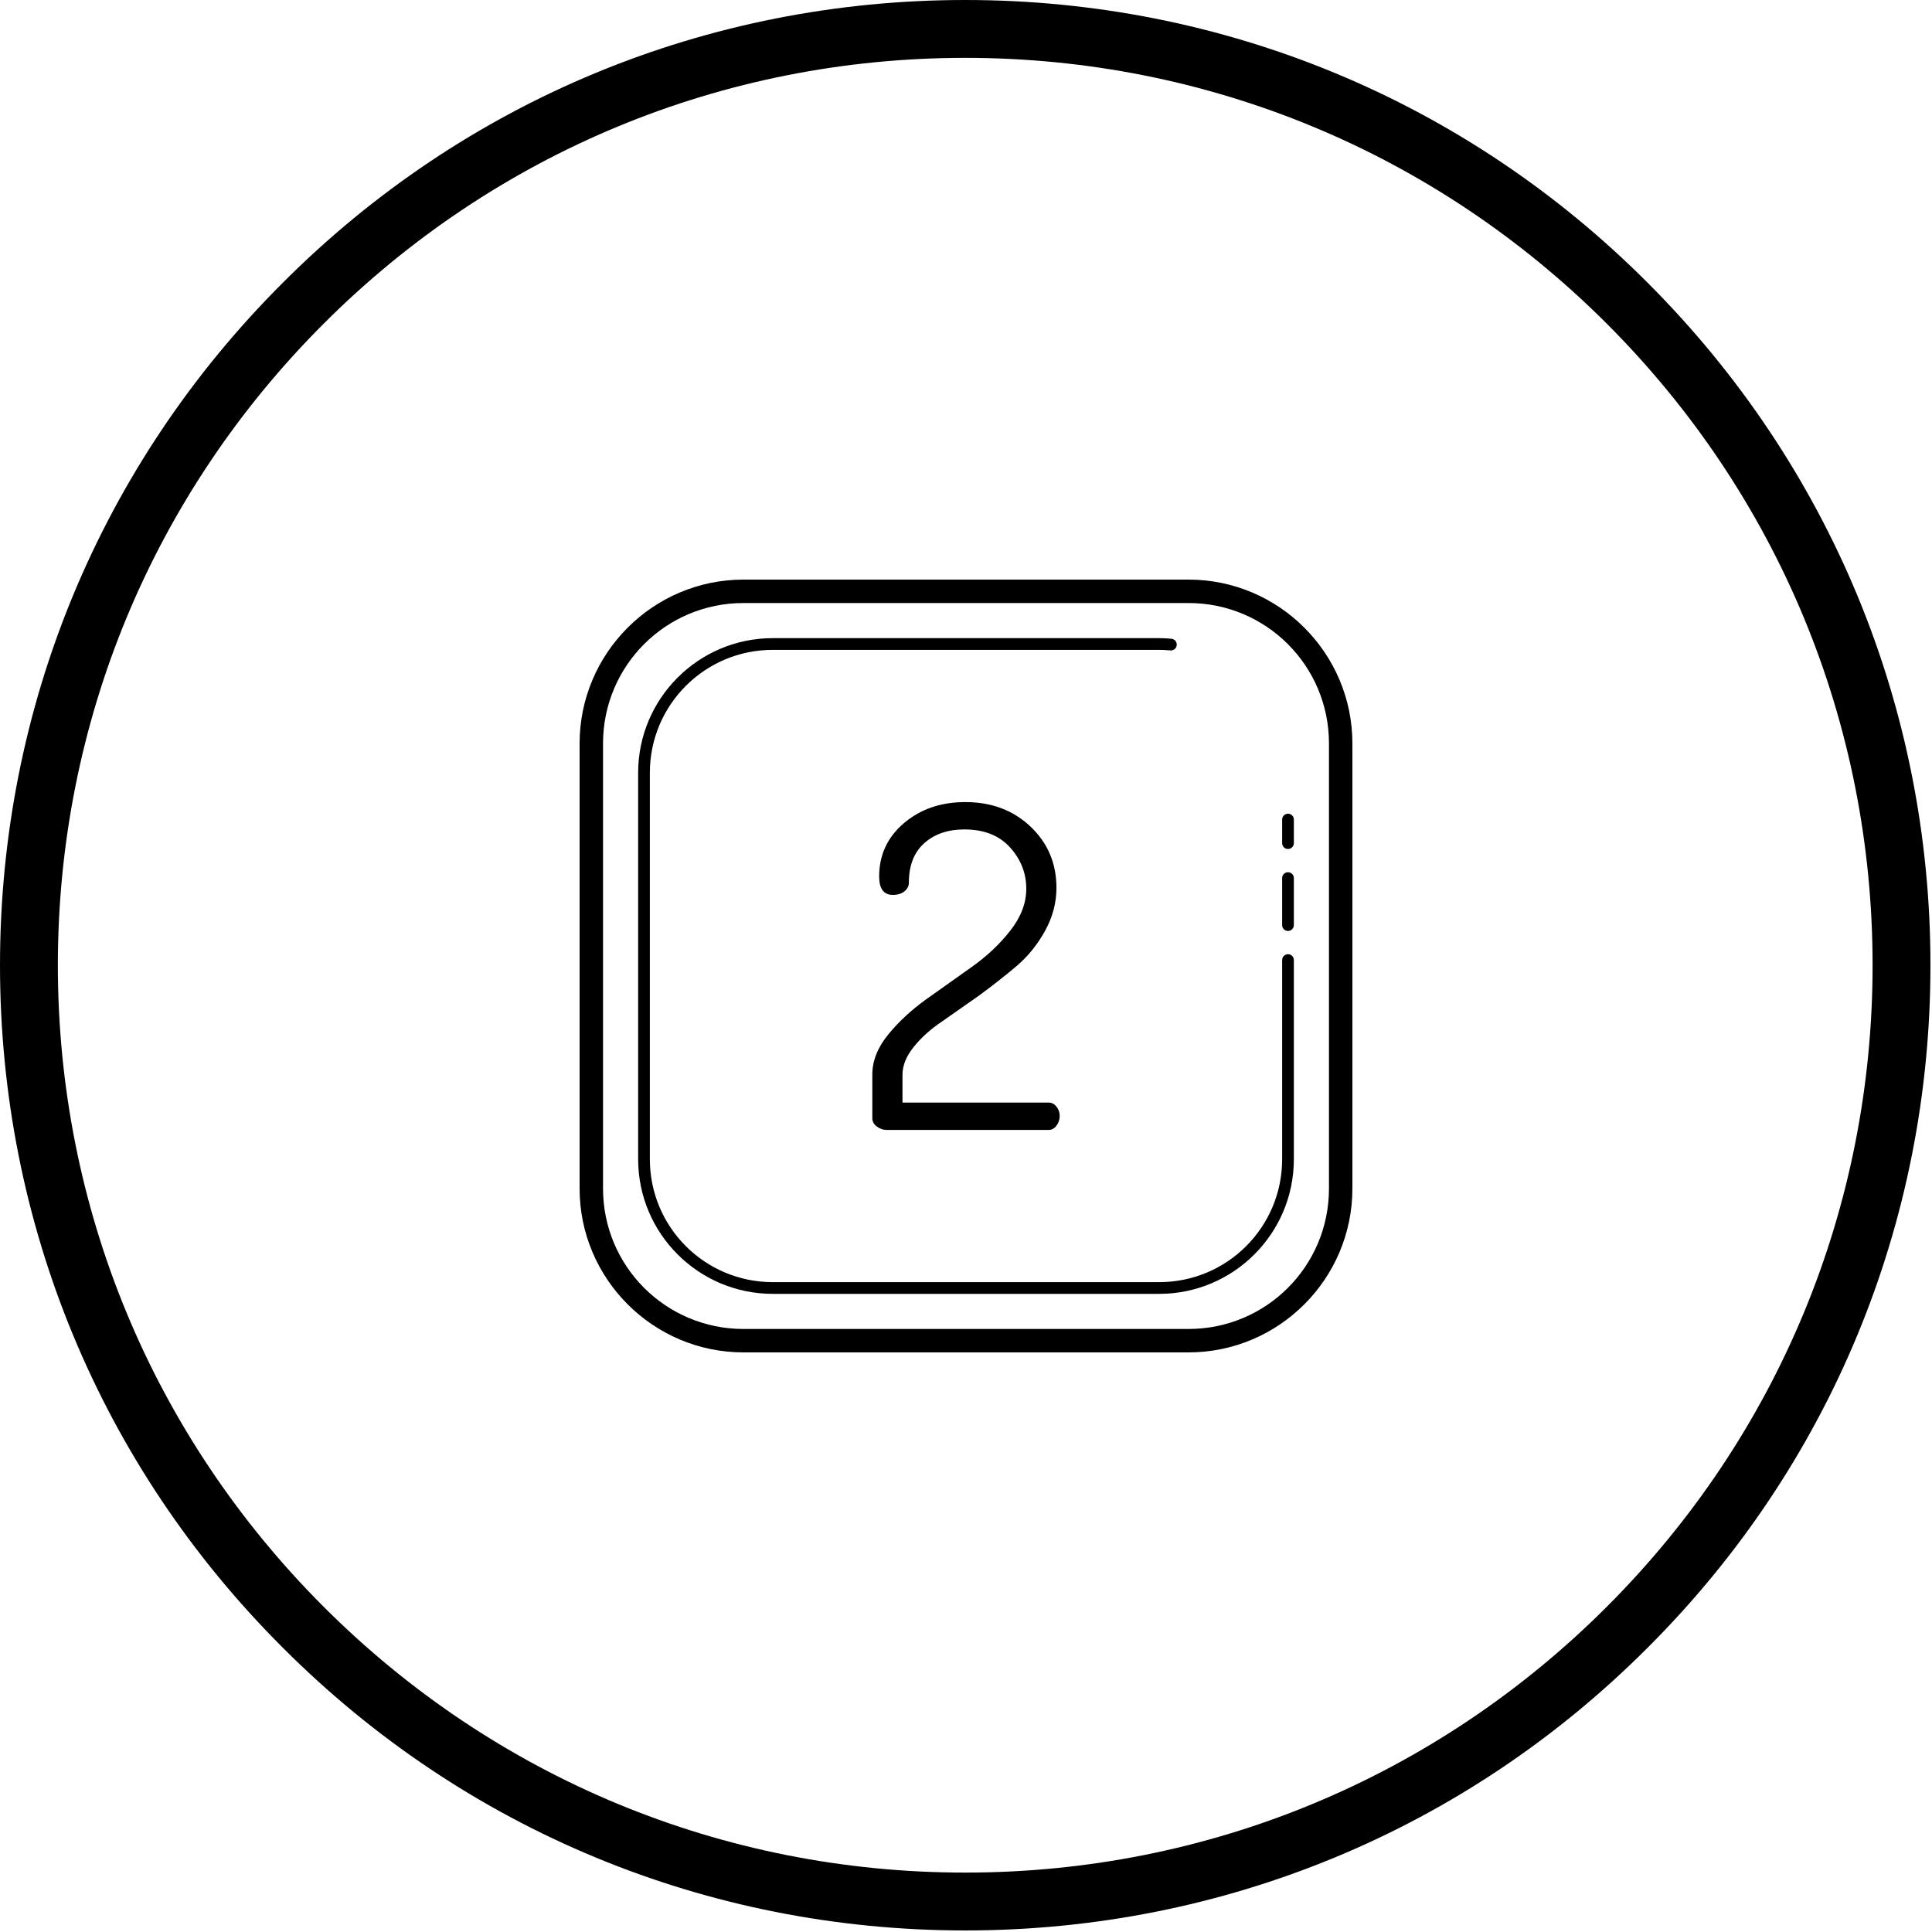<svg xmlns="http://www.w3.org/2000/svg" xmlns:xlink="http://www.w3.org/1999/xlink" width="375" zoomAndPan="magnify" viewBox="0 0 375 375" height="375" preserveAspectRatio="xMidYMid meet" version="1.0"><defs><clipPath id="id1"><path d="M 112.5 112.5 L 262.5 112.5 L 262.5 262.5 L 112.5 262.5 Z M 112.5 112.5 " clip-rule="nonzero"/></clipPath></defs><path fill="rgb(0%, 0%, 0%)" d="M 187.352 374.699 C 137.332 374.699 90.23 355.23 54.887 319.812 C 19.469 284.469 0 237.371 0 187.352 C 0 137.332 19.469 90.23 54.887 54.887 C 90.23 19.469 137.332 0 187.352 0 C 237.371 0 284.469 19.469 319.812 54.887 C 355.23 90.305 374.699 137.332 374.699 187.352 C 374.699 237.371 355.23 284.469 319.812 319.812 C 284.469 355.23 237.371 374.699 187.352 374.699 Z M 187.352 11.23 C 140.324 11.23 96.07 29.578 62.824 62.824 C 29.578 96.07 11.23 140.324 11.23 187.352 C 11.23 234.375 29.578 278.629 62.824 311.875 C 96.07 345.121 140.324 363.469 187.352 363.469 C 234.375 363.469 278.629 345.121 311.875 311.875 C 345.121 278.629 363.469 234.375 363.469 187.352 C 363.469 140.324 345.121 96.07 311.875 62.824 C 278.629 29.578 234.375 11.23 187.352 11.23 Z M 187.352 11.23 " fill-opacity="1" fill-rule="nonzero"/><g clip-path="url(#id1)"><path fill="rgb(0%, 0%, 0%)" d="M 144.316 112.5 C 126.773 112.5 112.5 126.773 112.5 144.316 L 112.5 230.684 C 112.5 248.227 126.773 262.5 144.316 262.5 L 230.684 262.5 C 248.227 262.5 262.5 248.227 262.5 230.684 L 262.5 144.316 C 262.5 126.773 248.227 112.5 230.684 112.5 Z M 144.316 117.047 L 230.684 117.047 C 245.773 117.047 257.953 129.227 257.953 144.316 L 257.953 230.684 C 257.953 245.773 245.773 257.953 230.684 257.953 L 144.316 257.953 C 129.227 257.953 117.047 245.773 117.047 230.684 L 117.047 144.316 C 117.047 129.227 129.227 117.047 144.316 117.047 Z M 150 123.863 C 135.578 123.863 123.863 135.578 123.863 150 L 123.863 225 C 123.863 239.422 135.578 251.137 150 251.137 L 225 251.137 C 239.422 251.137 251.137 239.422 251.137 225 L 251.137 186.363 C 251.137 186.211 251.113 186.066 251.055 185.922 C 250.996 185.781 250.918 185.656 250.809 185.551 C 250.703 185.441 250.578 185.355 250.438 185.297 C 250.297 185.238 250.152 185.211 250 185.211 C 249.848 185.211 249.703 185.238 249.562 185.297 C 249.422 185.355 249.297 185.441 249.191 185.551 C 249.082 185.656 249.004 185.781 248.945 185.922 C 248.887 186.066 248.863 186.211 248.863 186.363 L 248.863 225 C 248.863 238.191 238.191 248.863 225 248.863 L 150 248.863 C 136.809 248.863 126.137 238.191 126.137 225 L 126.137 150 C 126.137 136.809 136.809 126.137 150 126.137 L 225 126.137 C 225.723 126.137 226.441 126.18 227.172 126.246 C 227.32 126.262 227.469 126.246 227.613 126.199 C 227.754 126.156 227.887 126.086 228 125.988 C 228.117 125.891 228.211 125.777 228.281 125.645 C 228.348 125.508 228.391 125.367 228.406 125.219 C 228.418 125.066 228.402 124.922 228.359 124.777 C 228.312 124.633 228.242 124.504 228.145 124.387 C 228.047 124.273 227.934 124.18 227.801 124.109 C 227.668 124.039 227.523 123.996 227.375 123.984 C 226.605 123.914 225.816 123.863 225 123.863 Z M 187.363 155.684 C 182.621 155.684 178.652 157.051 175.449 159.773 C 172.246 162.504 170.645 165.953 170.645 170.129 C 170.645 172.512 171.535 173.699 173.309 173.699 C 174.254 173.699 175.008 173.465 175.566 172.996 C 176.129 172.527 176.41 171.977 176.41 171.332 C 176.41 168.004 177.406 165.441 179.395 163.664 C 181.383 161.883 183.98 160.992 187.184 160.992 C 190.984 160.992 193.938 162.148 196.043 164.477 C 198.148 166.801 199.199 169.48 199.199 172.5 C 199.199 175.293 198.164 178.008 196.086 180.652 C 194.008 183.297 191.484 185.668 188.516 187.758 L 179.793 193.949 C 176.887 196.039 174.41 198.336 172.371 200.836 C 170.34 203.336 169.316 205.922 169.316 208.594 L 169.316 217.051 C 169.316 217.688 169.613 218.23 170.207 218.664 C 170.793 219.102 171.414 219.316 172.062 219.316 L 203.559 219.316 C 204.145 219.316 204.648 219.043 205.059 218.492 C 205.477 217.945 205.684 217.316 205.684 216.621 C 205.684 215.922 205.477 215.316 205.055 214.793 C 204.641 214.273 204.137 214.008 203.547 214.008 L 175.172 214.008 L 175.172 208.602 C 175.172 206.801 175.914 204.98 177.398 203.152 C 178.879 201.32 180.719 199.68 182.914 198.223 L 190.125 193.168 C 192.73 191.25 195.133 189.363 197.324 187.504 C 199.516 185.641 201.352 183.371 202.832 180.699 C 204.312 178.027 205.055 175.234 205.055 172.328 C 205.055 167.59 203.379 163.629 200.031 160.449 C 196.68 157.27 192.461 155.684 187.363 155.684 Z M 249.98 157.938 C 249.832 157.938 249.688 157.969 249.547 158.031 C 249.41 158.09 249.289 158.176 249.184 158.281 C 249.078 158.391 249 158.516 248.941 158.656 C 248.887 158.793 248.859 158.941 248.863 159.09 L 248.863 163.637 C 248.863 163.789 248.887 163.934 248.945 164.078 C 249.004 164.219 249.082 164.344 249.191 164.449 C 249.297 164.559 249.422 164.645 249.562 164.703 C 249.703 164.762 249.848 164.789 250 164.789 C 250.152 164.789 250.297 164.762 250.438 164.703 C 250.578 164.645 250.703 164.559 250.809 164.449 C 250.918 164.344 250.996 164.219 251.055 164.078 C 251.113 163.934 251.137 163.789 251.137 163.637 L 251.137 159.09 C 251.141 158.938 251.109 158.789 251.055 158.645 C 250.996 158.504 250.914 158.379 250.805 158.27 C 250.695 158.16 250.57 158.078 250.426 158.02 C 250.285 157.961 250.137 157.934 249.98 157.938 Z M 249.98 169.301 C 249.832 169.305 249.688 169.332 249.547 169.395 C 249.41 169.453 249.289 169.539 249.184 169.645 C 249.078 169.754 249 169.879 248.941 170.02 C 248.887 170.16 248.859 170.305 248.863 170.453 L 248.863 179.547 C 248.863 179.699 248.887 179.844 248.945 179.984 C 249.004 180.125 249.082 180.25 249.191 180.359 C 249.297 180.469 249.422 180.551 249.562 180.609 C 249.703 180.668 249.848 180.699 250 180.699 C 250.152 180.699 250.297 180.668 250.438 180.609 C 250.578 180.551 250.703 180.469 250.809 180.359 C 250.918 180.25 250.996 180.125 251.055 179.984 C 251.113 179.844 251.137 179.699 251.137 179.547 L 251.137 170.453 C 251.141 170.301 251.109 170.152 251.055 170.012 C 250.996 169.867 250.914 169.742 250.805 169.633 C 250.695 169.523 250.57 169.441 250.426 169.383 C 250.285 169.324 250.137 169.297 249.98 169.301 Z M 249.98 169.301 " fill-opacity="1" fill-rule="nonzero"/></g></svg>